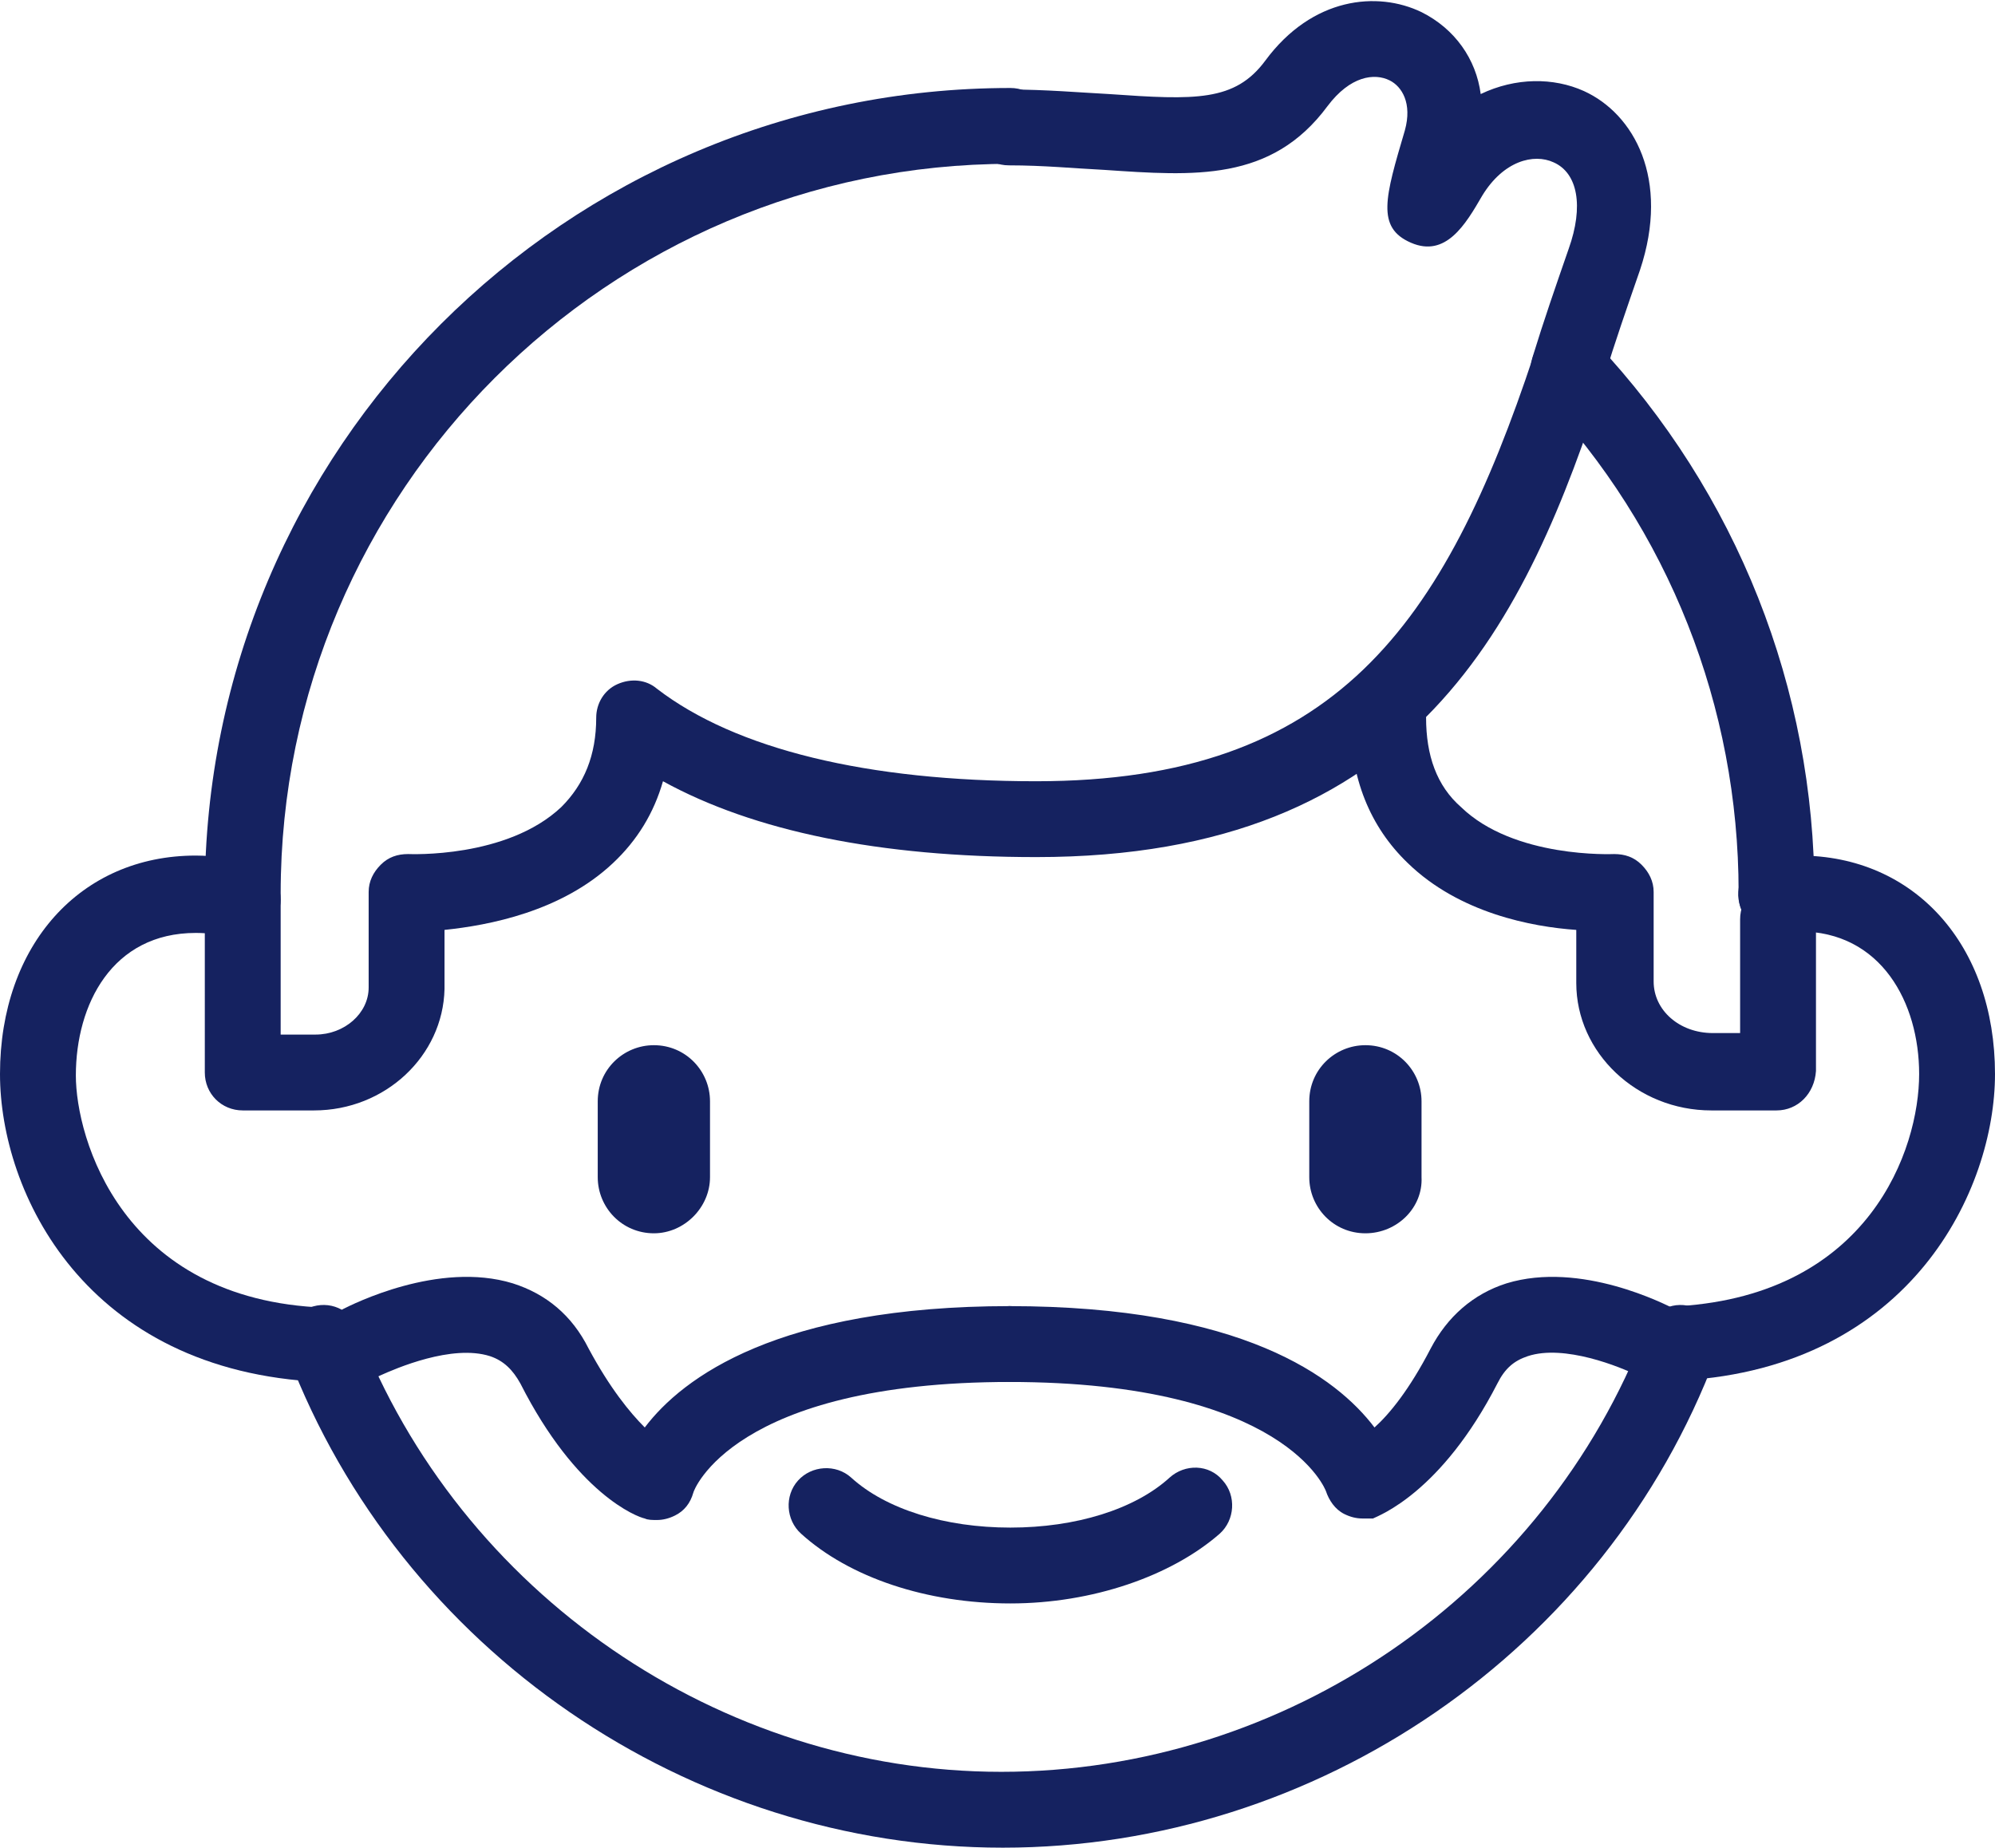 <?xml version="1.0" encoding="utf-8"?>
<!-- Generator: Adobe Illustrator 24.1.0, SVG Export Plug-In . SVG Version: 6.00 Build 0)  -->
<svg version="1.1" id="Layer_1" xmlns="http://www.w3.org/2000/svg" xmlns:xlink="http://www.w3.org/1999/xlink" x="0px" y="0px"
	 viewBox="0 0 131.5 121.8" style="enable-background:new 0 0 131.5 121.8;" xml:space="preserve">
<style type="text/css">
	.st0{fill:#152260;}
</style>
<g>
	<g>
		<g>
			<path class="st0" d="M90,81.3c-2.1,0-3.7-1.7-3.7-3.7v-5c0-2.1,1.7-3.7,3.7-3.7c2.1,0,3.7,1.7,3.7,3.7v5
				C93.8,79.6,92.1,81.3,90,81.3z"/>
		</g>
		<g>
			<path class="st0" d="M43.1,81.3c-2.1,0-3.7-1.7-3.7-3.7v-5c0-2.1,1.7-3.7,3.7-3.7c2.1,0,3.7,1.7,3.7,3.7v5
				C46.8,79.6,45.1,81.3,43.1,81.3z"/>
		</g>
	</g>
	<g>
		<path class="st0" d="M66.6,105.7c-5.5,0-10.6-1.7-13.8-4.6c-1-0.9-1.1-2.5-0.2-3.5c0.9-1,2.5-1.1,3.5-0.2
			c2.3,2.1,6.2,3.3,10.5,3.3s8.2-1.2,10.5-3.3c1-0.9,2.6-0.9,3.5,0.2c0.9,1,0.8,2.6-0.2,3.5C77.2,103.9,72,105.7,66.6,105.7z"/>
	</g>
	<g>
		<path class="st0" d="M66.1,121.8c-20.7,0-39.7-13-47.1-32.4c-0.5-1.3,0.1-2.7,1.4-3.2s2.7,0.1,3.2,1.4
			c6.7,17.4,23.8,29.2,42.4,29.2c18.7,0,35.8-11.7,42.5-29.2c0.5-1.3,1.9-1.9,3.2-1.4c1.3,0.5,1.9,1.9,1.4,3.2
			C105.8,108.8,86.8,121.8,66.1,121.8z"/>
	</g>
	<g>
		<g>
			<path class="st0" d="M21.3,91.1h-0.1C5.6,90.4,0,78.6,0,70.8c0-8.5,5.3-14.4,12.9-14.4c1.2,0,2.5,0.2,3.7,0.5
				c1.3,0.4,2.1,1.7,1.8,3.1c-0.4,1.3-1.7,2.1-3.1,1.8c-0.8-0.2-1.6-0.3-2.4-0.3c-5.5,0-7.9,4.7-7.9,9.4C5,75,8,85.7,21.4,86.2
				c1.4,0.1,2.4,1.2,2.4,2.6C23.7,90,22.6,91.1,21.3,91.1z"/>
		</g>
		<g>
			<path class="st0" d="M110.9,91c-1.3,0-2.4-1-2.5-2.3c-0.1-1.4,1-2.6,2.3-2.6c12.5-0.8,15.8-10.3,15.8-15.3c0-4.7-2.5-9.4-7.9-9.4
				c-0.4,0-0.8,0-1.2,0.1c-1.4,0.2-2.6-0.8-2.8-2.2c-0.2-1.4,0.8-2.6,2.2-2.8c0.6-0.1,1.2-0.1,1.8-0.1c7.6,0,12.9,5.9,12.9,14.4
				C131.5,78.4,126,90.1,110.9,91L110.9,91z"/>
		</g>
	</g>
	<g>
		<path class="st0" d="M43.3,100.2c-0.3,0-0.6,0-0.8-0.1c-0.5-0.1-4.5-1.6-8.2-8.9c-0.5-0.9-1.1-1.5-2-1.8c-2.5-0.8-6.2,0.8-7.3,1.3
			c-1.2,0.7-2.7,0.2-3.4-1c-0.7-1.2-0.2-2.7,1-3.4c0.6-0.3,6.3-3.2,11.2-1.7c2.2,0.7,3.9,2.1,5,4.3c1.4,2.6,2.7,4.2,3.7,5.2
			c2.5-3.3,8.8-8,24.1-8c1.4,0,2.5,1.1,2.5,2.5s-1.1,2.5-2.5,2.5c-18.3,0-20.9,7.2-20.9,7.3c-0.2,0.7-0.6,1.2-1.2,1.5
			C44.1,100.1,43.7,100.2,43.3,100.2z"/>
	</g>
	<g>
		<path class="st0" d="M89.8,100.1c-0.4,0-0.8-0.1-1.2-0.3c-0.6-0.3-1-0.9-1.2-1.5c0,0-2.6-7.2-20.9-7.2c-1.4,0-2.5-1.1-2.5-2.5
			s1.1-2.5,2.5-2.5c15.4,0,21.6,4.7,24.1,8c1-0.9,2.3-2.5,3.7-5.2c1.1-2.1,2.8-3.6,5-4.3c4.9-1.5,10.5,1.4,11.1,1.7
			c1.2,0.7,1.7,2.2,1,3.4c-0.6,1.2-2.2,1.7-3.4,1c-1.2-0.6-4.9-2.1-7.3-1.3c-0.9,0.3-1.5,0.8-2,1.8c-3.7,7.2-7.8,8.7-8.2,8.9
			C90.3,100.1,90.1,100.1,89.8,100.1z"/>
	</g>
	<g>
		<g>
			<path class="st0" d="M117.1,61.5c-1.4,0-2.5-1.1-2.5-2.5c0,0,0-0.1,0-0.2c0-12.2-4.6-23.9-13-32.8c-0.9-1-0.9-2.6,0.1-3.5
				s2.6-0.9,3.5,0.1c9.3,9.9,14.4,22.8,14.4,36.3c0,0,0,0.1,0,0.2C119.6,60.4,118.5,61.5,117.1,61.5z"/>
		</g>
		<g>
			<path class="st0" d="M16,61.8c-1.4,0-2.5-1.1-2.5-2.5v-0.1c0-0.1,0-0.2,0-0.3c0-29.3,23.8-53.1,53.1-53.1c1.4,0,2.5,1.1,2.5,2.5
				s-1.1,2.5-2.5,2.5c-26.5,0-48.1,21.6-48.1,48.1v0.4C18.5,60.6,17.4,61.8,16,61.8L16,61.8z"/>
		</g>
		<g>
			<path class="st0" d="M20.7,73.2H16c-1.4,0-2.5-1.1-2.5-2.5V59.3c0-1.4,1.1-2.5,2.5-2.5s2.5,1.1,2.5,2.5v8.9h2.3
				c1.9,0,3.5-1.4,3.5-3.1v-6.3c0-0.7,0.3-1.3,0.8-1.8s1.1-0.7,1.8-0.7c0.1,0,6.5,0.3,10.1-3.1c1.5-1.5,2.3-3.4,2.3-5.9
				c0-0.9,0.5-1.8,1.4-2.2s1.9-0.3,2.6,0.3c5.2,4,13.9,6.1,25,6.1c19.7,0,26.9-10.3,32.8-28.1c0.4-1.3,1.8-2,3.1-1.6
				c1.3,0.4,2,1.8,1.6,3.1C100.6,41,93.4,56.5,68.3,56.5c-10.3,0-18.6-1.7-24.6-5c-0.6,2.1-1.7,3.9-3.3,5.4
				c-3.4,3.2-8.2,4.1-11.1,4.4v3.9C29.2,69.6,25.4,73.2,20.7,73.2z"/>
		</g>
		<g>
			<path class="st0" d="M103.4,26.8c-0.3,0-0.5,0-0.8-0.1c-1.3-0.4-2-1.8-1.6-3.1c0.8-2.6,1.5-4.6,2.4-7.2c1-2.8,0.6-5-1-5.7
				c-1.3-0.6-3.3-0.1-4.7,2.2C96.6,14.8,95.3,17,93,16c-2.3-1-1.7-3-0.4-7.4c0.5-1.8-0.2-2.9-1-3.3C90.6,4.8,89,5,87.5,7
				c-3.7,5-8.8,4.6-14.7,4.2c-2-0.1-4-0.3-6.3-0.3c-1.4,0-2.5-1.1-2.5-2.5s1.1-2.5,2.5-2.5c2.4,0,4.7,0.2,6.6,0.3
				c5.7,0.4,8.3,0.5,10.3-2.2c3.1-4.2,7.4-4.6,10.3-3.2c2.2,1.1,3.6,3.1,3.9,5.4c2.3-1.1,4.8-1.1,6.8-0.2c3.3,1.5,5.7,5.8,3.7,11.8
				c-0.9,2.6-1.6,4.6-2.4,7.2C105.5,26.1,104.5,26.8,103.4,26.8z"/>
		</g>
	</g>
	<g>
		<path class="st0" d="M117.1,73.2h-4.3c-4.9,0-8.9-3.8-8.9-8.4v-3.5c-2.9-0.2-7.7-1.1-11.1-4.4c-2.5-2.4-3.8-5.6-3.8-9.6
			c0-1.4,1.1-2.5,2.5-2.5s2.5,1.1,2.5,2.5c0,2.5,0.7,4.5,2.3,5.9c3.5,3.4,10,3.1,10.1,3.1c0.7,0,1.3,0.2,1.8,0.7s0.8,1.1,0.8,1.8
			v5.9c0,1.9,1.7,3.4,3.9,3.4h1.8v-7.5c0-1.4,1.1-2.5,2.5-2.5s2.5,1.1,2.5,2.5v10C119.6,72.1,118.5,73.2,117.1,73.2z"/>
	</g>
</g>
</svg>
